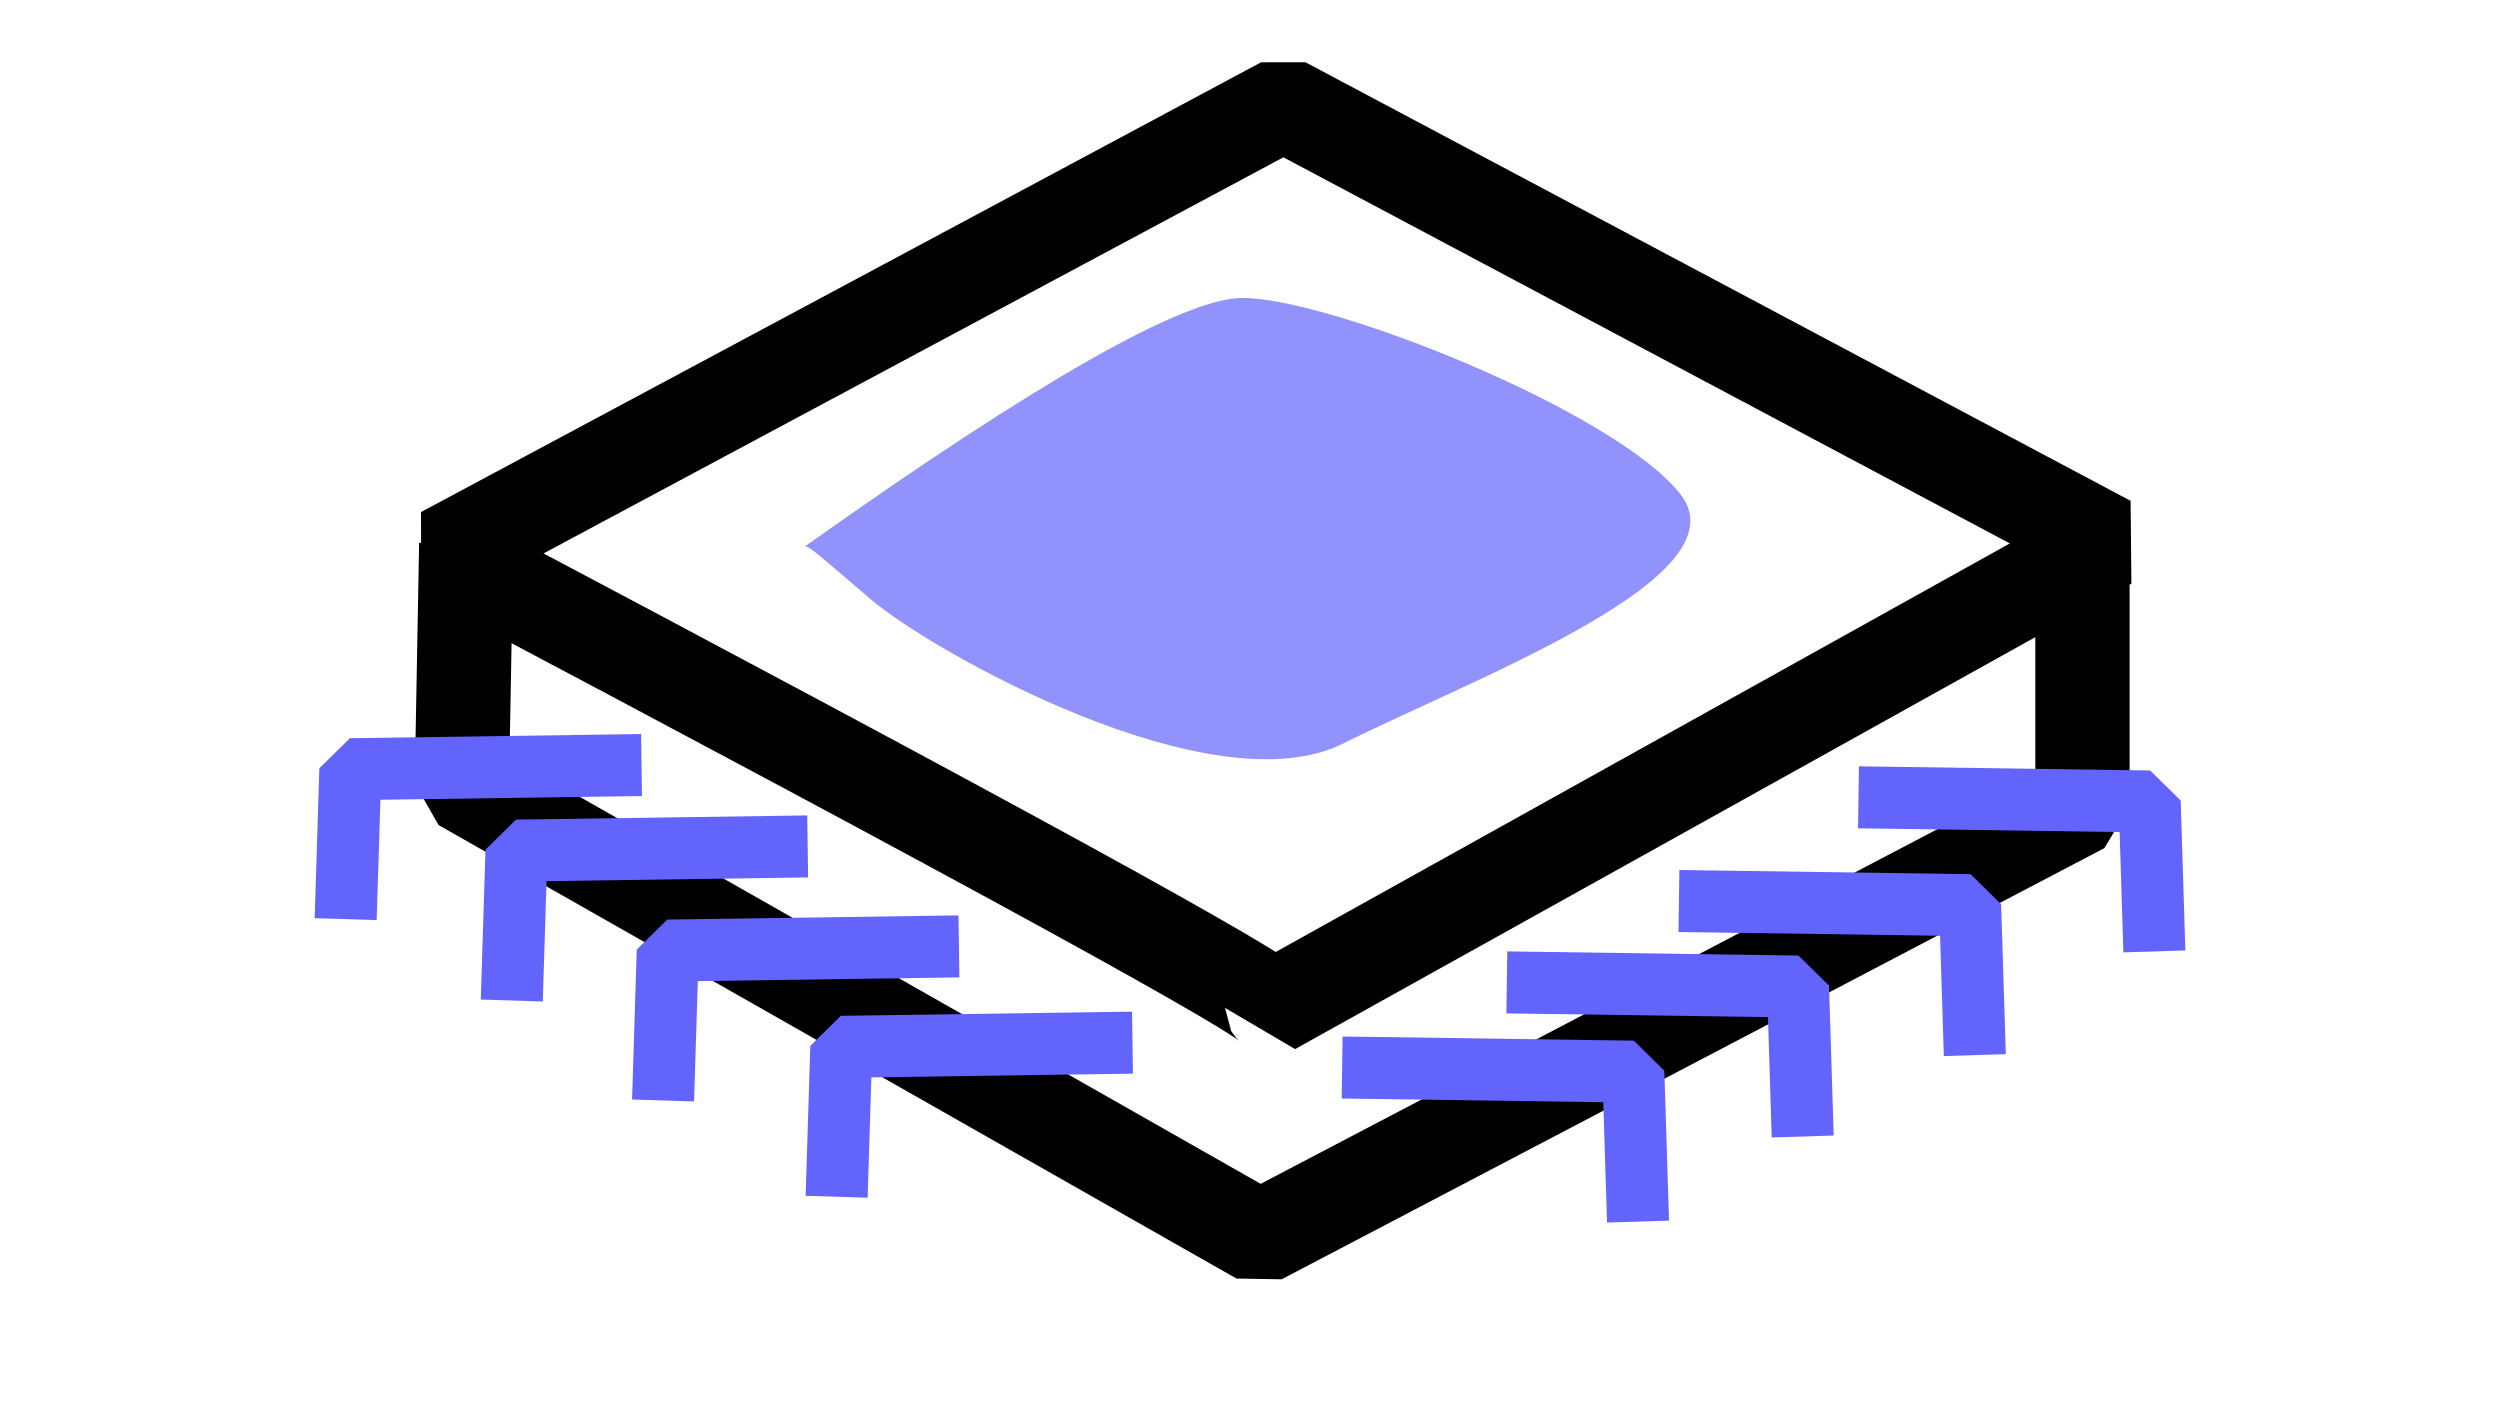 <?xml version="1.0" standalone="no"?>
<!DOCTYPE svg PUBLIC "-//W3C//DTD SVG 20010904//EN" "http://www.w3.org/TR/2001/REC-SVG-20010904/DTD/svg10.dtd">
<!-- Created using Krita: https://krita.org -->
<svg xmlns="http://www.w3.org/2000/svg" 
    xmlns:xlink="http://www.w3.org/1999/xlink"
    xmlns:krita="http://krita.org/namespaces/svg/krita"
    xmlns:sodipodi="http://sodipodi.sourceforge.net/DTD/sodipodi-0.dtd"
    width="1920pt"
    height="1080pt"
    viewBox="0 0 1920 1080">
<defs/>
<path id="shape0" transform="matrix(4.484 0 0 4.484 340.43 79.772)" fill="none" stroke="#000000" stroke-width="16.15" stroke-linecap="square" stroke-linejoin="bevel" d="M0 77.032L143.878 0L285.21 75.122L141.969 154.839C141.969 153.049 94.646 127.114 0 77.032Z"/><path id="shape1" transform="matrix(4.484 0 0 4.484 354.703 422.324)" fill="none" stroke="#000000" stroke-width="16.15" stroke-linecap="square" stroke-linejoin="bevel" d="M0.607 7.003L0 40.108L136.66 117.777L277.571 43.928L277.571 0"/><g id="group0" transform="matrix(4.484 0 0 4.484 266.211 587.89)" fill="none">
  <path id="shape01" transform="matrix(1 0 0 1 0 0)" fill="none" stroke="#6264fb" stroke-width="10.62" stroke-linecap="square" stroke-linejoin="bevel" d="M45.201 0L0.637 0.637L0 21.009"/>
  <path id="shape01" transform="matrix(1 0 0 1 28.454 13.939)" fill="none" stroke="#6264fb" stroke-width="10.62" stroke-linecap="square" stroke-linejoin="bevel" d="M45.201 0L0.637 0.637L0 21.009"/>
  <path id="shape02" transform="matrix(1 0 0 1 54.362 31.061)" fill="none" stroke="#6264fb" stroke-width="10.62" stroke-linecap="square" stroke-linejoin="bevel" d="M45.201 0L0.637 0.637L0 21.009"/>
  <path id="shape03" transform="matrix(1 0 0 1 84.089 47.547)" fill="none" stroke="#6264fb" stroke-width="10.62" stroke-linecap="square" stroke-linejoin="bevel" d="M45.201 0L0.637 0.637L0 21.009"/>
  <path id="shape04" transform="matrix(-1 0 0 1 309.457 5.529)" fill="none" stroke="#6264fb" stroke-width="10.62" stroke-linecap="square" stroke-linejoin="bevel" d="M45.201 0L0.637 0.637L0 21.009"/>
  <path id="shape05" transform="matrix(-1 0 0 1 278.704 23.288)" fill="none" stroke="#6264fb" stroke-width="10.62" stroke-linecap="square" stroke-linejoin="bevel" d="M45.201 0L0.637 0.637L0 21.009"/>
  <path id="shape06" transform="matrix(-1 0 0 1 249.225 37.227)" fill="none" stroke="#6264fb" stroke-width="10.62" stroke-linecap="square" stroke-linejoin="bevel" d="M45.201 0L0.637 0.637L0 21.009"/>
  <path id="shape07" transform="matrix(-1 0 0 1 221.019 51.803)" fill="none" stroke="#6264fb" stroke-width="10.62" stroke-linecap="square" stroke-linejoin="bevel" d="M45.201 0L0.637 0.637L0 21.009"/>
 </g><path id="shape2" transform="matrix(4.484 0 0 4.484 618.065 228.827)" fill="#9192fc" fill-rule="evenodd" stroke="#000000" stroke-opacity="0" stroke-width="0" stroke-linecap="square" stroke-linejoin="bevel" d="M0 42.571C39.988 14.19 64.98 0 74.977 0C89.972 0 138.707 19.328 149.954 33.574C161.2 47.819 114.715 65.064 92.222 76.311C69.729 87.557 21.743 60.565 11.246 51.568C0.75 42.571 0.75 42.571 0 42.571Z"/>
</svg>
